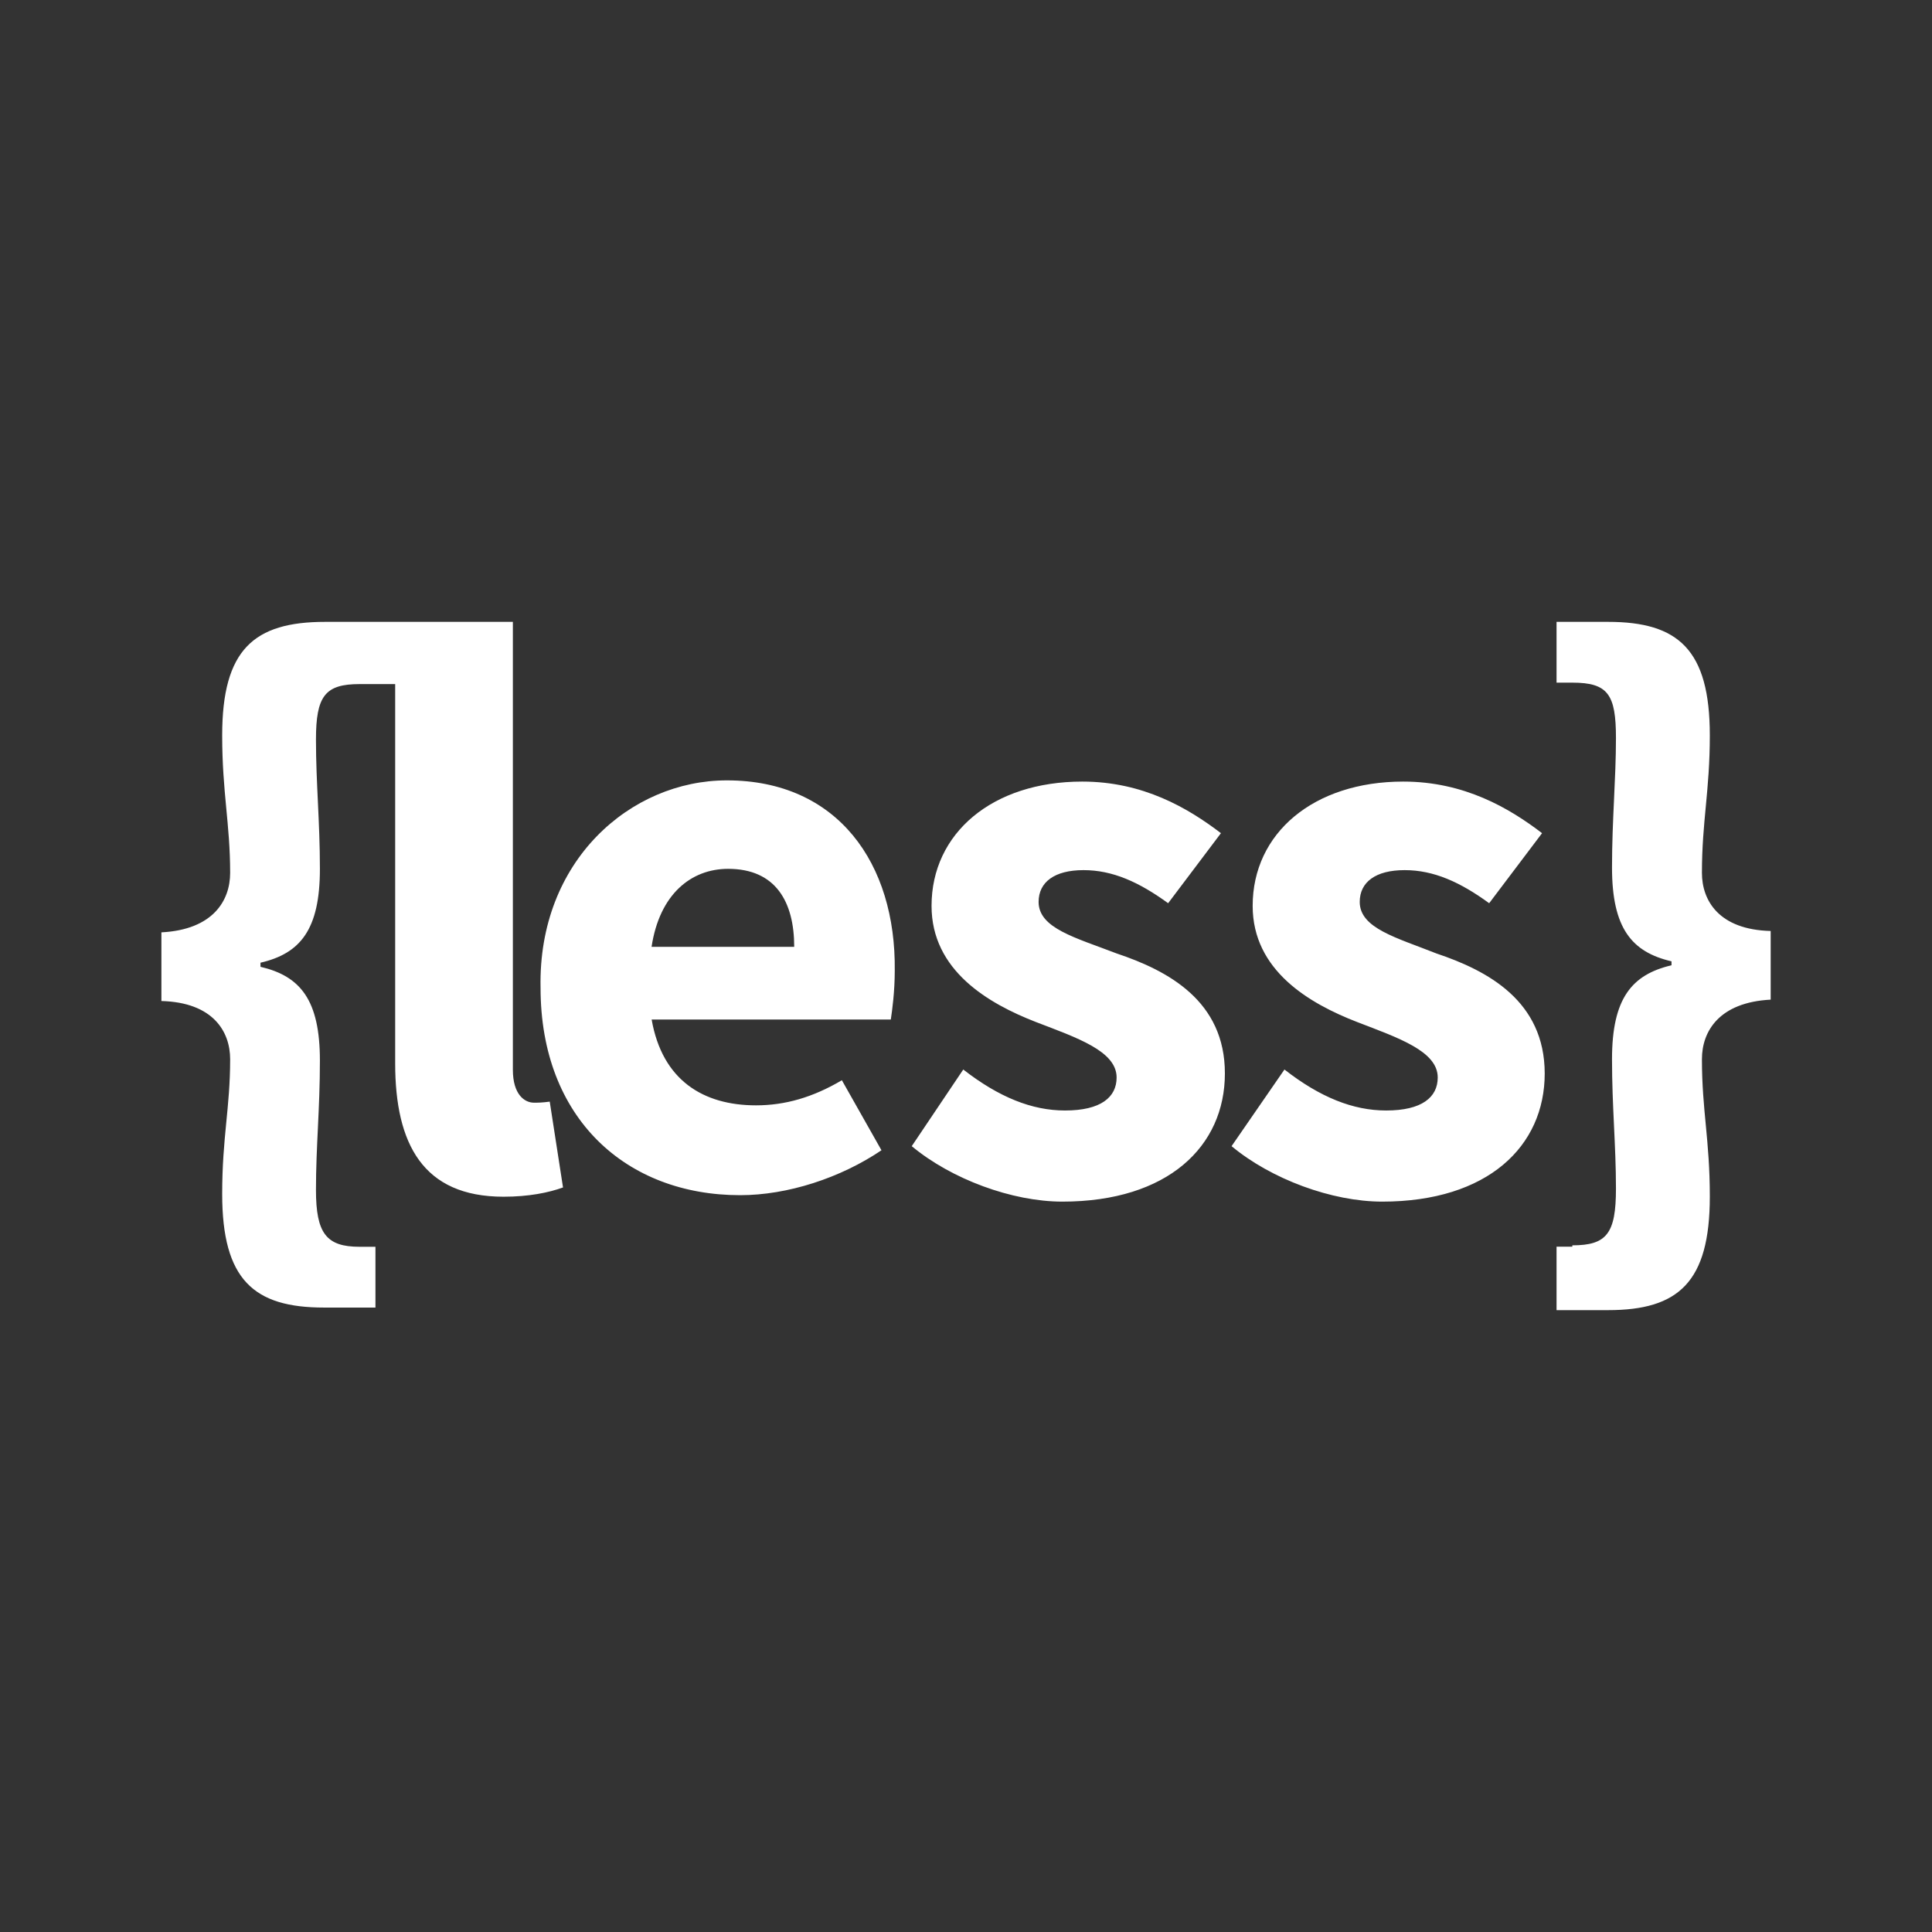 <svg width="24" height="24" viewBox="0 0 24 24" fill="none" xmlns="http://www.w3.org/2000/svg">
<rect x="0" y="0" width="24" height="24" fill="#333333" stroke="none"/>
<path d="M21.142 10.843C21.142 10.203 21.24 9.825 21.24 9.136C21.24 8.069 20.847 7.725 19.977 7.725H19.336V8.48H19.532C19.976 8.48 20.074 8.627 20.074 9.169C20.074 9.678 20.025 10.187 20.025 10.777C20.025 11.532 20.271 11.827 20.764 11.942V11.991C20.271 12.107 20.025 12.402 20.025 13.157C20.025 13.748 20.074 14.224 20.074 14.765C20.074 15.323 19.96 15.47 19.532 15.47V15.487H19.336V16.275H19.977C20.847 16.275 21.24 15.931 21.24 14.864C21.24 14.158 21.142 13.797 21.142 13.157C21.142 12.812 21.355 12.451 21.996 12.418V11.565C21.354 11.549 21.142 11.188 21.142 10.843ZM17.843 11.844C17.35 11.648 16.891 11.532 16.891 11.204C16.891 10.958 17.088 10.809 17.449 10.809C17.81 10.809 18.138 10.957 18.499 11.22L19.156 10.35C18.747 10.037 18.188 9.709 17.432 9.709C16.317 9.709 15.561 10.35 15.561 11.253C15.561 12.057 16.267 12.467 16.859 12.696C17.367 12.892 17.86 13.057 17.86 13.385C17.86 13.631 17.663 13.795 17.219 13.795C16.809 13.795 16.398 13.631 15.956 13.286L15.299 14.238C15.791 14.648 16.546 14.927 17.17 14.927C18.483 14.927 19.189 14.238 19.189 13.335C19.188 12.435 18.482 12.058 17.843 11.844ZM6.633 13.698C6.519 13.698 6.371 13.6 6.371 13.288V7.725H4.039C3.153 7.725 2.76 8.069 2.76 9.136C2.76 9.842 2.859 10.237 2.859 10.843C2.859 11.188 2.646 11.549 2.005 11.582V12.435C2.646 12.452 2.859 12.813 2.859 13.158C2.859 13.764 2.76 14.126 2.76 14.832C2.76 15.899 3.154 16.243 4.024 16.243H4.664V15.488H4.467C4.056 15.488 3.925 15.324 3.925 14.782C3.925 14.24 3.974 13.781 3.974 13.175C3.974 12.419 3.729 12.125 3.236 12.01V11.959C3.729 11.845 3.974 11.55 3.974 10.794C3.974 10.204 3.925 9.728 3.925 9.187C3.925 8.645 4.039 8.498 4.467 8.498H4.909V13.209C4.909 14.21 5.254 14.866 6.255 14.866C6.568 14.866 6.814 14.816 6.994 14.751L6.829 13.685C6.731 13.698 6.683 13.698 6.633 13.698ZM13.871 11.844C13.362 11.648 12.902 11.532 12.902 11.204C12.902 10.958 13.099 10.809 13.46 10.809C13.821 10.809 14.149 10.957 14.511 11.22L15.167 10.35C14.757 10.037 14.199 9.709 13.444 9.709C12.328 9.709 11.572 10.35 11.572 11.253C11.572 12.057 12.279 12.467 12.869 12.696C13.379 12.892 13.871 13.057 13.871 13.385C13.871 13.631 13.674 13.795 13.23 13.795C12.82 13.795 12.41 13.631 11.966 13.286L11.326 14.238C11.818 14.648 12.573 14.927 13.197 14.927C14.51 14.927 15.216 14.238 15.216 13.335C15.217 12.435 14.511 12.058 13.871 11.844ZM9.029 9.694C7.831 9.694 6.682 10.695 6.715 12.271C6.715 13.895 7.781 14.847 9.194 14.847C9.785 14.847 10.441 14.633 10.95 14.289L10.458 13.419C10.098 13.632 9.752 13.731 9.392 13.731C8.735 13.731 8.227 13.419 8.095 12.665H11.066C11.083 12.55 11.115 12.32 11.115 12.058C11.131 10.728 10.408 9.694 9.029 9.694ZM8.094 11.762C8.193 11.107 8.586 10.793 9.045 10.793C9.637 10.793 9.866 11.204 9.866 11.762H8.094Z" fill="white"/>
</svg>
